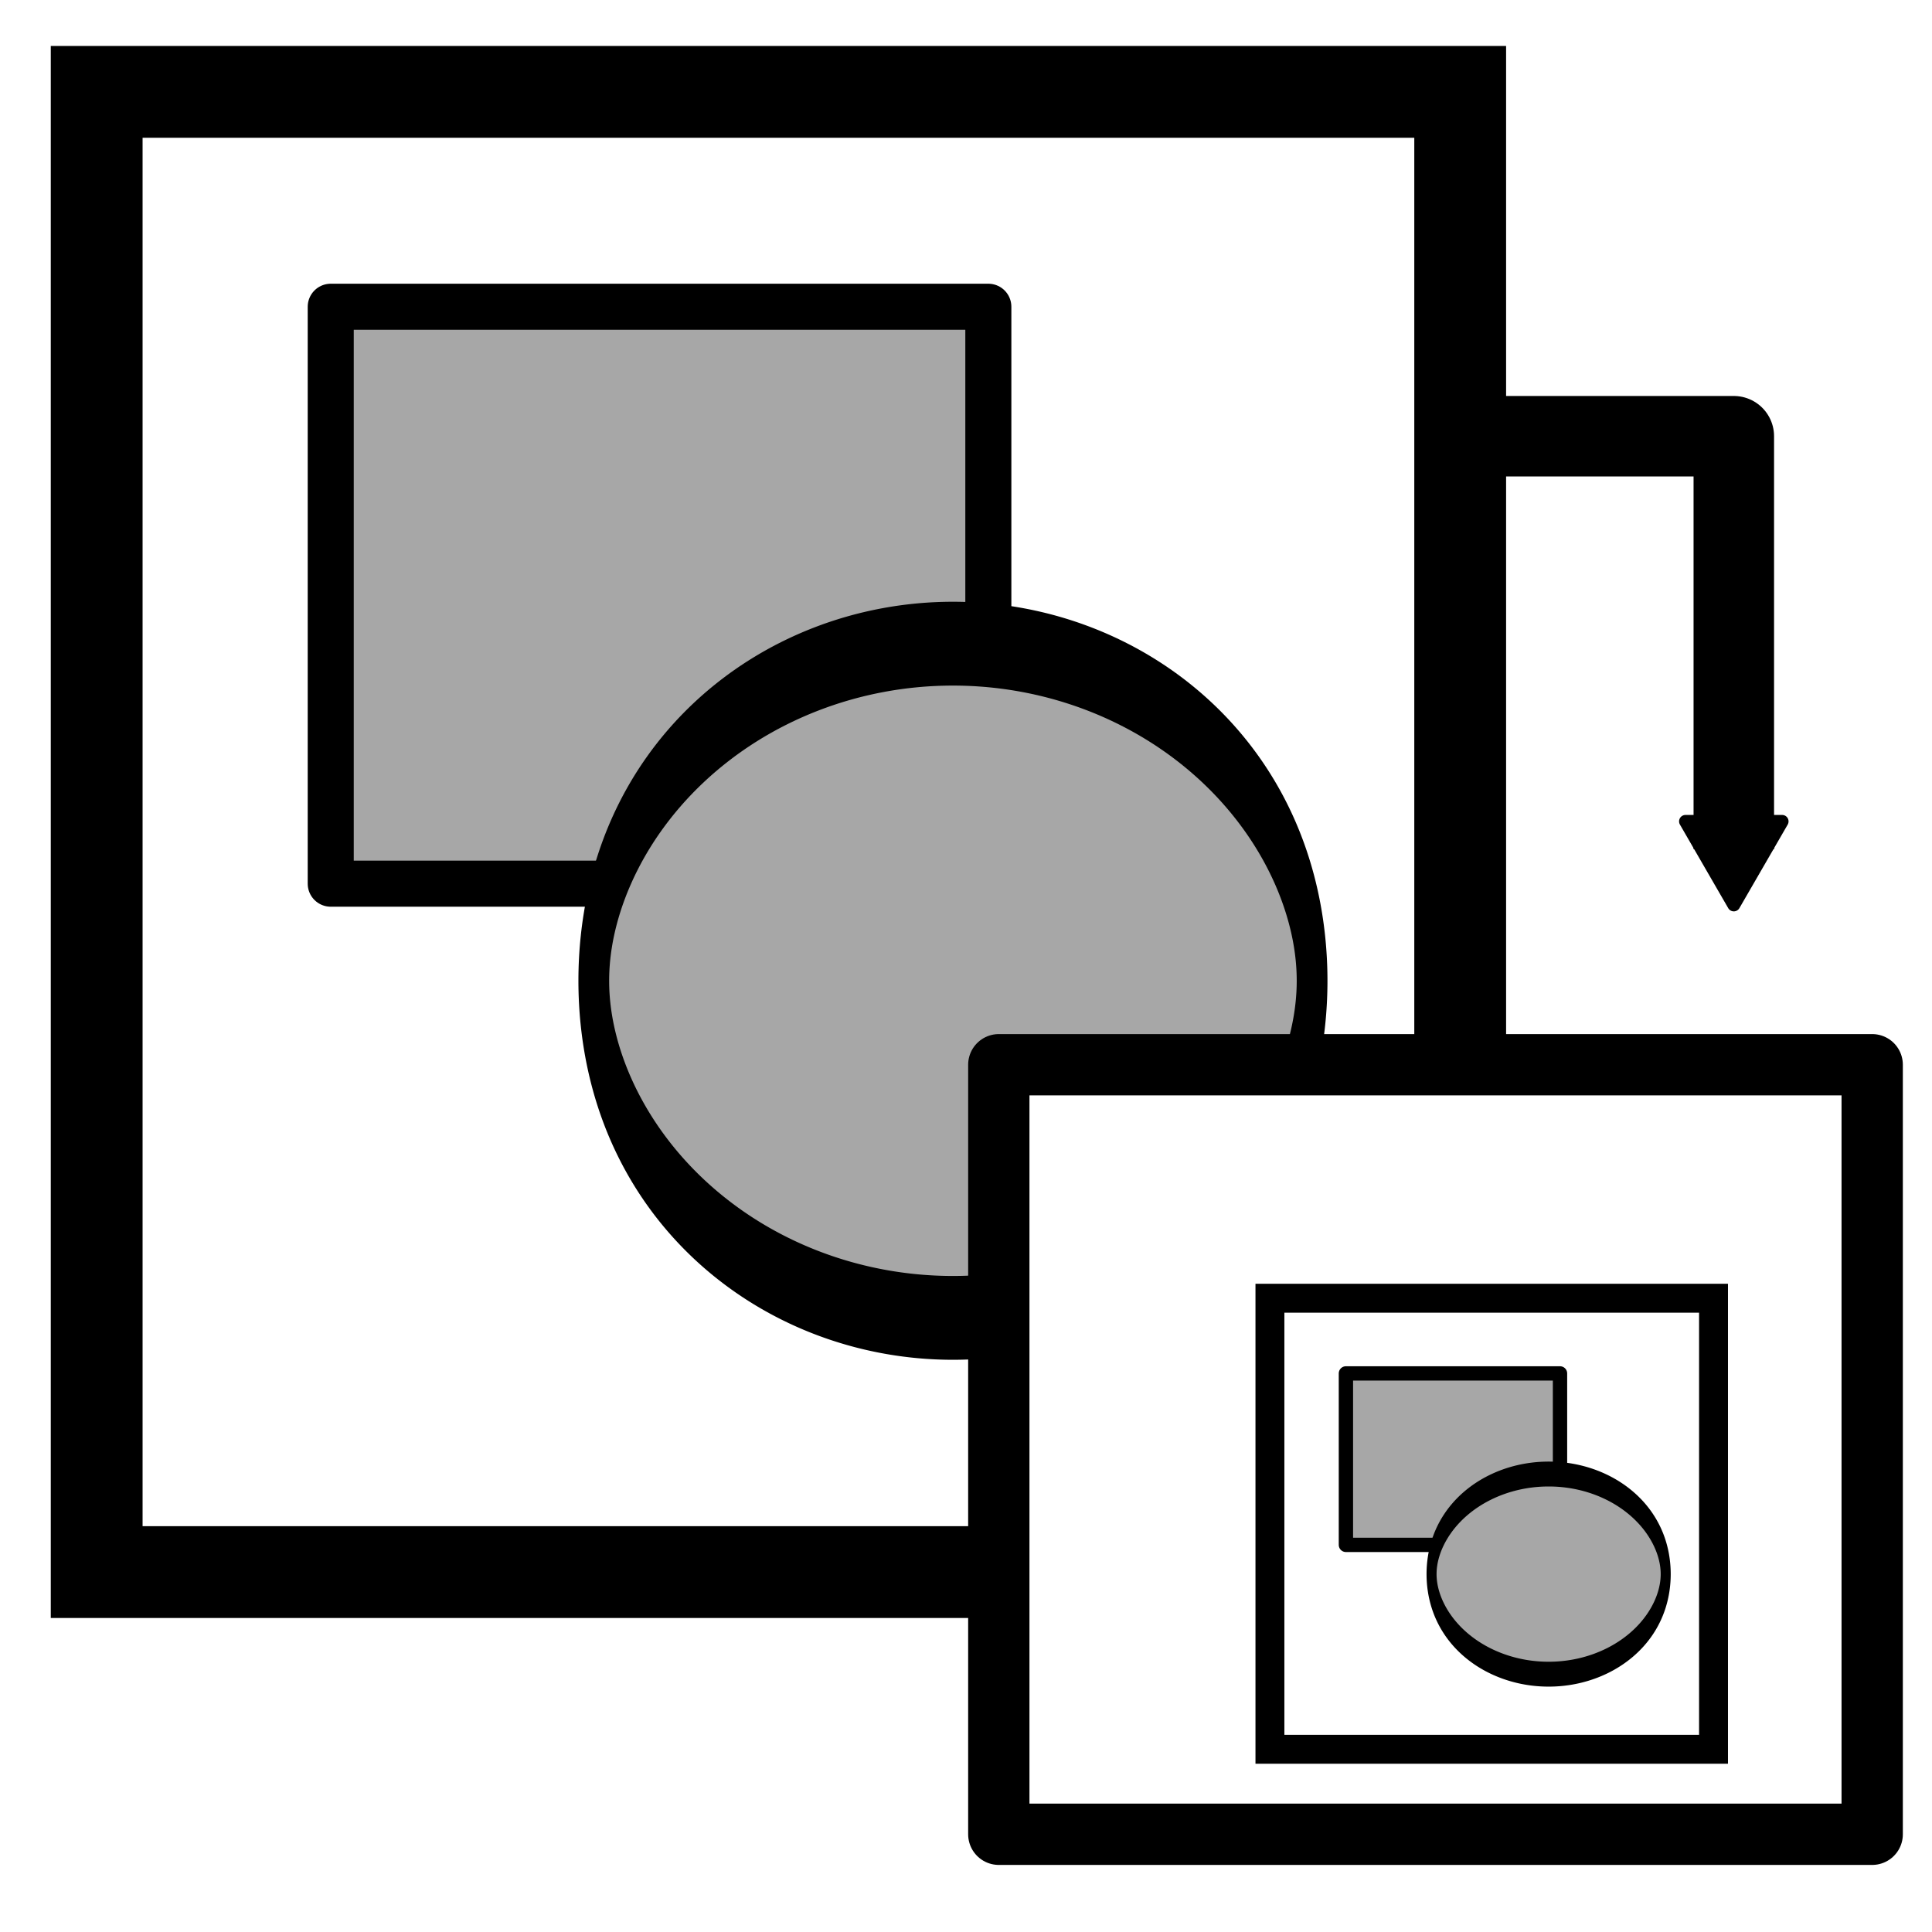 <?xml version="1.0" encoding="UTF-8" standalone="no"?>
<!-- Created with Inkscape (http://www.inkscape.org/) -->
<svg id="svg2888" xmlns:rdf="http://www.w3.org/1999/02/22-rdf-syntax-ns#" xmlns="http://www.w3.org/2000/svg" height="48px" width="48px" version="1.1" xmlns:cc="http://creativecommons.org/ns#" xmlns:dc="http://purl.org/dc/elements/1.1/">
 <defs id="defs2890">
  <marker id="TriangleOutM" refY="0.0" refX="0.0" orient="auto" overflow="visible">
   <path id="path4401" d="m5.77 0l-8.65 5v-10l8.65 5z" fill-rule="evenodd" transform="scale(.4)" stroke="#000" stroke-width="1pt"/>
  </marker>
 </defs>
 <g id="layer1" stroke="#000">
  <rect id="rect6910-1" height="36.776" width="33.876" stroke-linecap="round" y="2.282" x="2.402" stroke-width="2.281" fill="#fff"/>
  <rect id="rect6910-6" stroke-linejoin="round" height="14.334" width="16.338" stroke-linecap="round" y="7.621" x="8.217" stroke-width="1.144" fill="#a7a7a7"/>
  <path id="path6434-15-1-2-8" stroke-linejoin="round" d="m-24.244-24.529a8.485 24.648 0 1 1 -16.971 0 8.485 24.648 0 1 1 16.971 0z" transform="matrix(0 .987 -.362 0 14.796 56.671)" stroke-dashoffset="21.755" stroke-linecap="round" stroke-width="2.11" fill="#a7a7a7"/>
  <rect id="rect6910-1-5" stroke-linejoin="round" height="19.119" width="21.699" stroke-linecap="round" y="26.453" x="24.815" stroke-width="1.523" fill="#fff"/>
  <path id="path8785" stroke-linejoin="round" marker-end="url(#TriangleOutM)" d="m36.882 10.838h6.194v10.26" stroke-width="2" fill="none"/>
  <rect id="rect6910-1-1" height="11.206" width="11.021" stroke-linecap="round" y="32.254" x="31.551" stroke-width=".718" fill="#fff"/>
  <rect id="rect6910-6-7" stroke-linejoin="round" height="4.26" width="5.319" stroke-linecap="round" y="34.122" x="33.439" stroke-width=".356" fill="#a7a7a7"/>
  <path id="path6434-15-1-2-8-4" stroke-linejoin="round" d="m-24.244-24.529a8.485 24.648 0 1 1 -16.971 0 8.485 24.648 0 1 1 16.971 0z" transform="matrix(0 .293 -.118 0 35.581 48.698)" stroke-dashoffset="21.755" stroke-linecap="round" stroke-width="2.11" fill="#a7a7a7"/>
 </g>
</svg>
